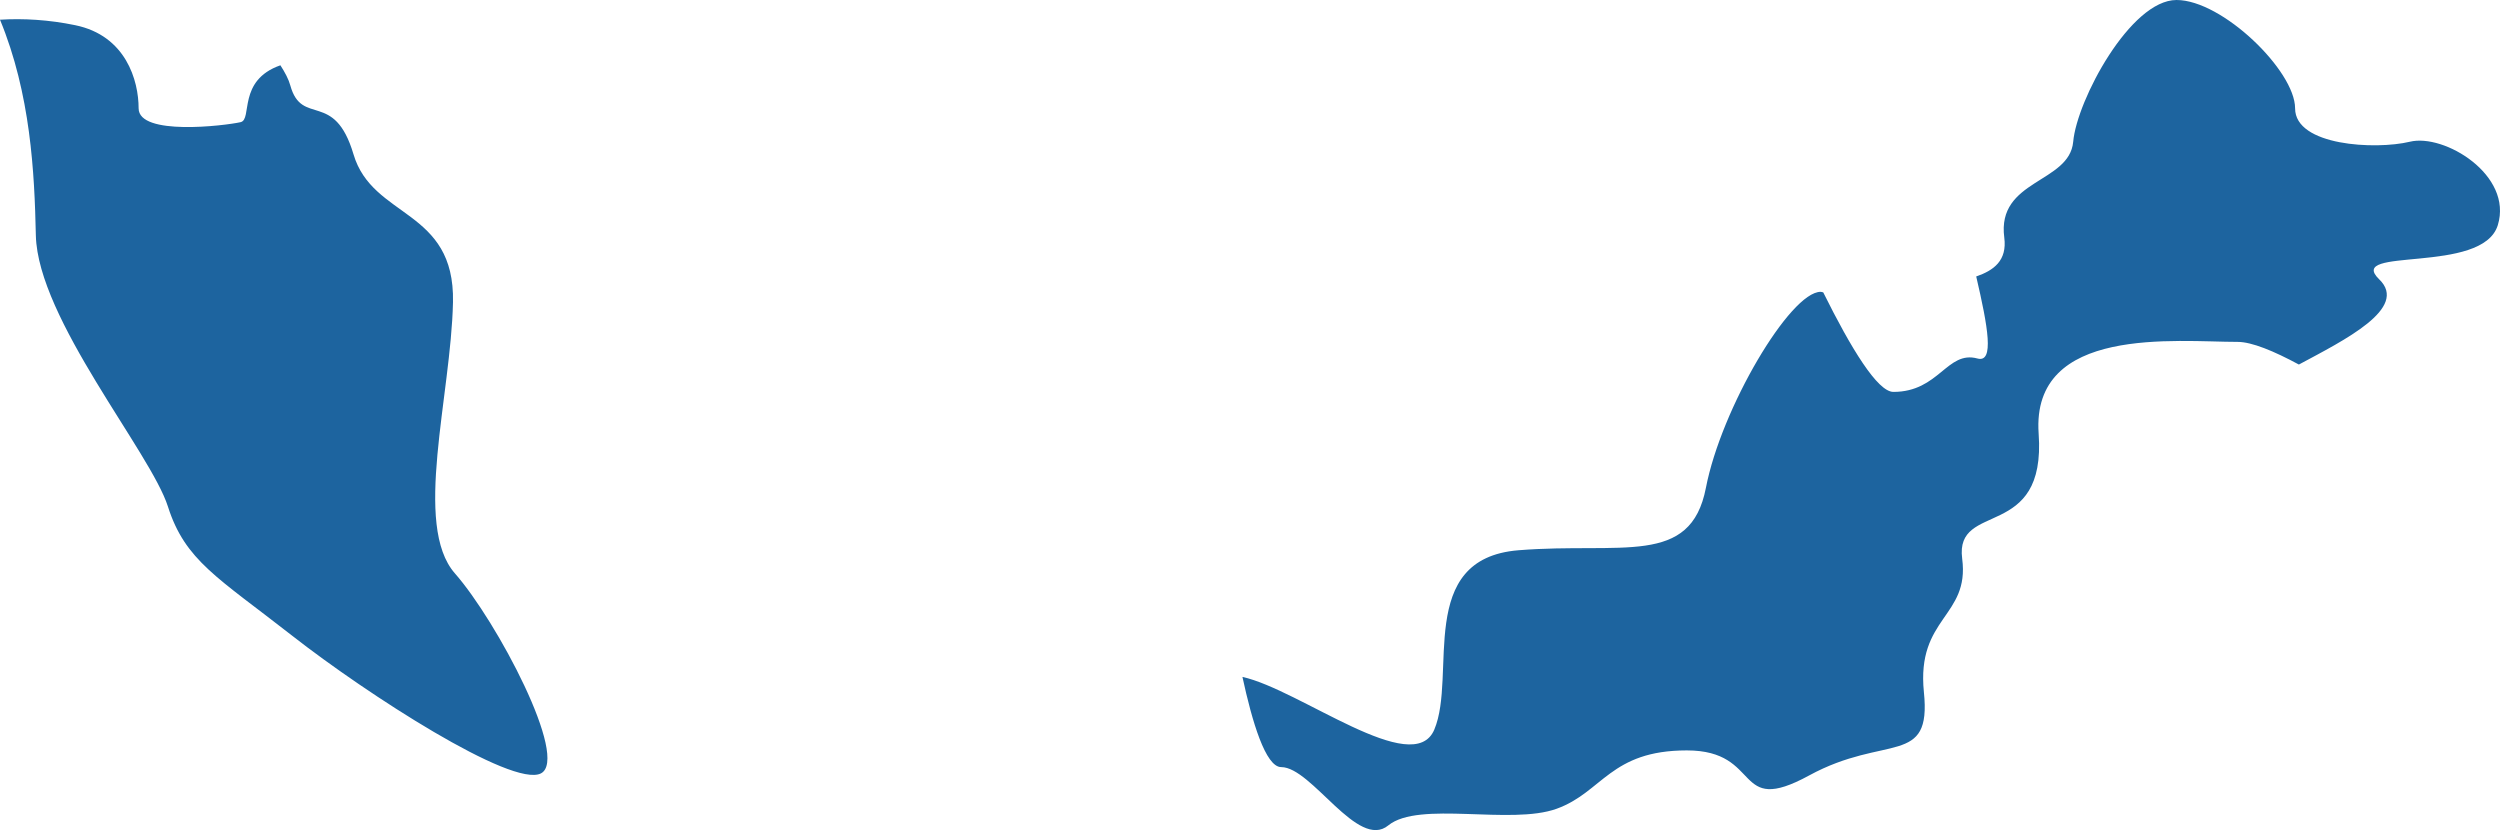 <?xml version="1.0" encoding="UTF-8"?>
<!DOCTYPE svg PUBLIC "-//W3C//DTD SVG 1.1//EN" "http://www.w3.org/Graphics/SVG/1.1/DTD/svg11.dtd">
<svg version="1.1" xmlns="http://www.w3.org/2000/svg" xmlns:xlink="http://www.w3.org/1999/xlink" x="0" y="0" width="206.068" height="68.422" viewBox="0, 0, 206.068, 68.422">
  <g id="Calque_1">
    <path d="M198.636,11.683 C195.804,12.365 189.178,12.024 189.178,8.931 C189.178,5.839 183.184,-0 179.402,-0 C175.614,-0 171.195,8.243 170.888,11.683 C170.575,15.122 164.575,14.776 165.207,19.579 C165.456,21.481 164.337,22.291 162.894,22.788 C163.859,26.938 164.4,29.933 163,29.551 C160.48,28.863 159.844,32.303 156.067,32.303 C154.767,32.303 152.587,28.742 150.285,24.1 C150.216,24.088 150.136,24.054 150.073,24.054 C147.553,24.054 141.877,33.673 140.614,40.205 C139.352,46.737 133.681,44.674 125.162,45.356 C116.648,46.05 120.112,55.669 118.224,60.143 C116.494,64.224 107.142,56.842 102.411,55.796 C103.206,59.478 104.32,63.23 105.604,63.23 C108.129,63.23 111.917,70.103 114.436,68.034 C116.961,65.982 124.52,68.034 128.308,66.664 C132.095,65.299 132.726,61.854 139.039,61.854 C145.341,61.854 142.821,67.357 149.123,63.918 C155.435,60.478 159.223,63.23 158.581,57.045 C157.955,50.865 162.369,50.865 161.737,46.05 C161.111,41.234 168.686,44.674 168.039,35.731 C167.419,26.8 179.402,28.181 184.441,28.181 C185.608,28.181 187.422,28.933 189.491,30.048 C193.225,28.042 198.578,25.401 196.111,23.025 C193.279,20.279 204.63,22.678 205.888,18.556 C207.15,14.429 201.474,10.989 198.636,11.683 z M37.339,24.904 C37.498,17.175 30.714,18.042 29.138,12.718 C27.557,7.388 24.879,10.475 23.929,7.041 C23.791,6.532 23.489,5.966 23.112,5.382 C19.542,6.631 20.831,9.856 19.829,10.07 C18.518,10.365 11.426,11.22 11.426,8.931 C11.426,6.642 10.381,2.931 6.19,2.075 C4.042,1.63 1.91,1.503 -0,1.624 C2.525,7.74 2.843,14.215 2.955,19.412 C3.124,26.285 12.418,37.286 13.84,41.749 C15.261,46.217 17.94,47.593 24.094,52.408 C30.242,57.218 42.225,64.947 44.585,63.75 C46.951,62.542 40.962,51.2 37.493,47.258 C34.024,43.298 37.175,32.638 37.339,24.904" fill="#1D649F"/>
  </g>
</svg>
